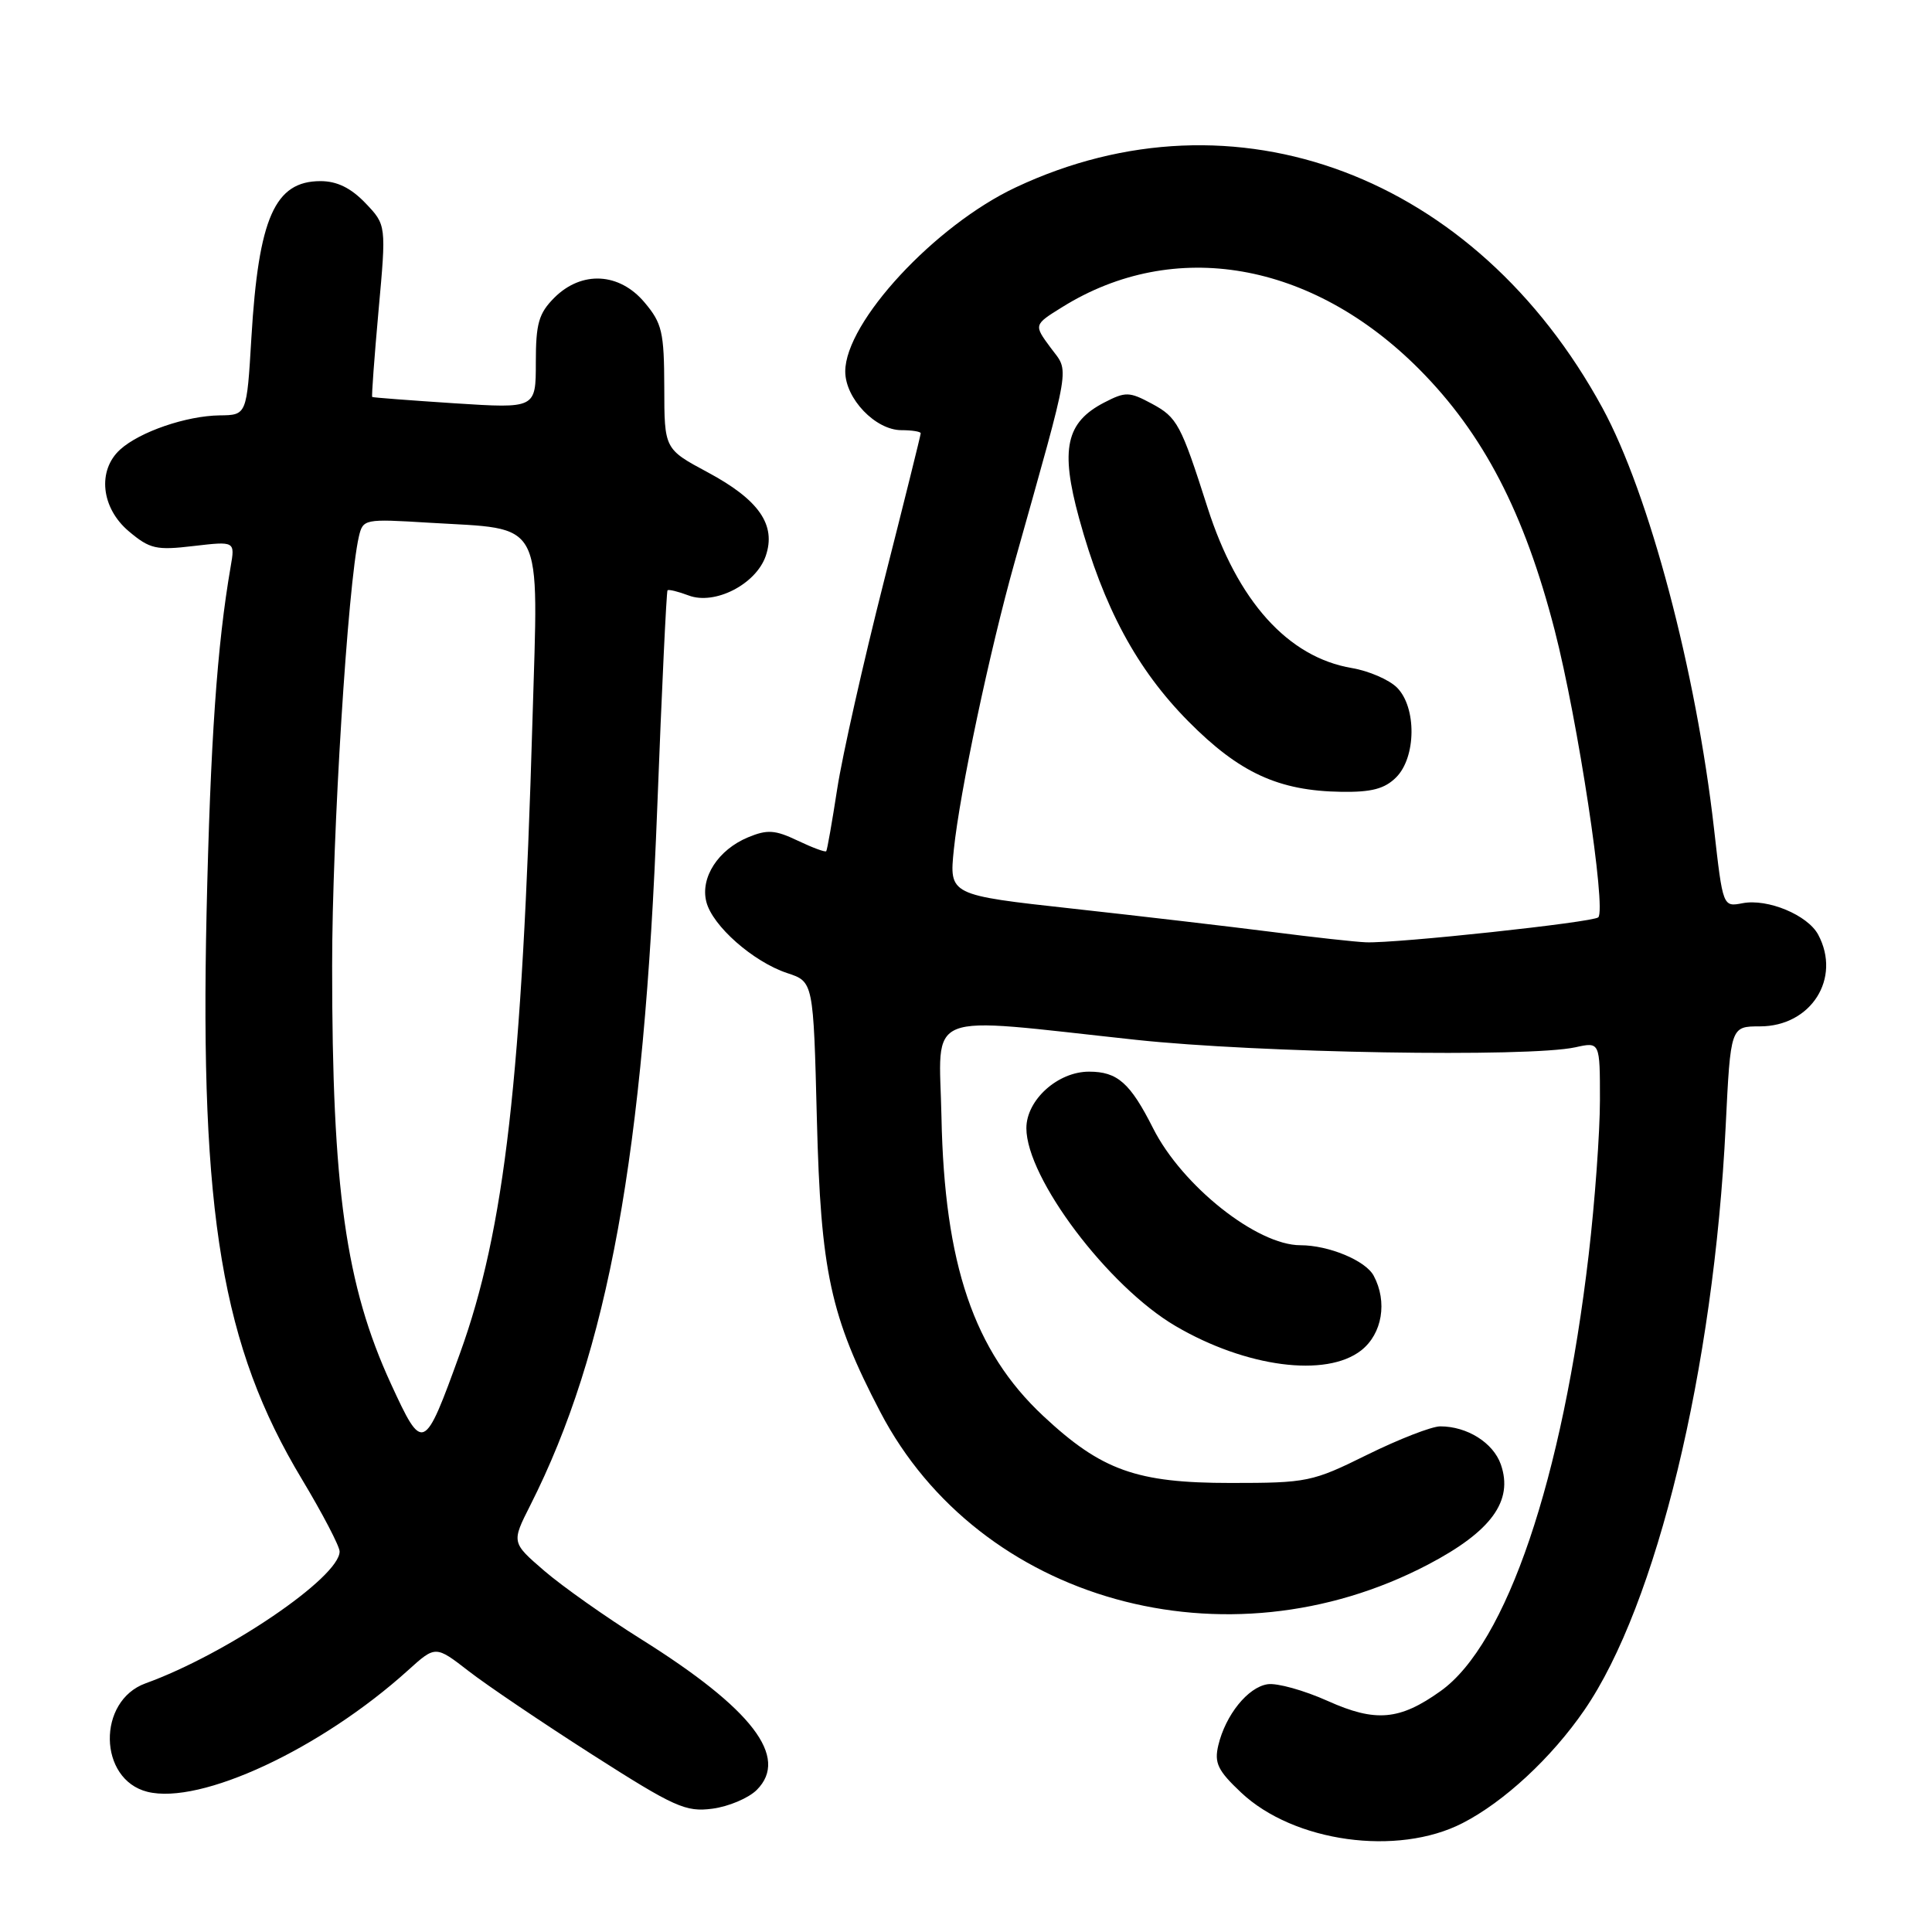 <?xml version="1.0" encoding="UTF-8" standalone="no"?>
<!DOCTYPE svg PUBLIC "-//W3C//DTD SVG 1.1//EN" "http://www.w3.org/Graphics/SVG/1.1/DTD/svg11.dtd" >
<svg xmlns="http://www.w3.org/2000/svg" xmlns:xlink="http://www.w3.org/1999/xlink" version="1.1" viewBox="0 0 256 256">
 <g >
 <path fill="currentColor"
d=" M 193.78 241.58 C 199.28 238.77 205.59 232.92 209.94 226.59 C 219.51 212.68 227.08 181.40 228.66 149.25 C 229.31 136.00 229.31 136.00 233.20 136.00 C 239.97 136.00 244.02 129.64 240.92 123.85 C 239.53 121.25 234.23 119.04 230.90 119.68 C 228.29 120.18 228.29 120.18 227.12 109.84 C 224.75 88.93 218.52 65.42 212.33 54.05 C 195.52 23.18 163.59 11.18 134.59 24.83 C 123.87 29.87 112.00 42.69 112.00 49.22 C 112.00 52.82 116.01 57.00 119.45 57.00 C 120.85 57.00 122.00 57.19 122.00 57.41 C 122.00 57.64 119.79 66.53 117.09 77.16 C 114.39 87.80 111.62 100.10 110.94 104.50 C 110.26 108.90 109.61 112.63 109.48 112.79 C 109.35 112.95 107.65 112.32 105.70 111.39 C 102.70 109.96 101.67 109.89 99.12 110.95 C 95.17 112.59 92.78 116.27 93.59 119.48 C 94.38 122.67 99.81 127.45 104.31 128.94 C 107.78 130.08 107.78 130.08 108.24 148.29 C 108.75 168.52 110.03 174.43 116.64 187.09 C 129.76 212.21 162.48 221.33 189.23 207.31 C 197.62 202.91 200.55 198.88 198.87 194.05 C 197.86 191.17 194.41 189.00 190.84 189.00 C 189.71 189.00 185.37 190.69 181.19 192.75 C 173.87 196.37 173.23 196.50 163.05 196.50 C 150.59 196.50 145.95 194.84 138.21 187.60 C 129.04 179.02 125.14 167.55 124.75 148.02 C 124.46 133.67 121.87 134.70 150.50 137.78 C 166.78 139.53 202.53 140.13 208.75 138.77 C 212.00 138.05 212.00 138.05 212.00 145.78 C 212.00 150.03 211.33 159.24 210.51 166.25 C 207.03 196.01 199.61 217.87 190.88 224.08 C 185.45 227.96 182.27 228.23 175.94 225.39 C 172.80 223.98 169.21 222.98 167.97 223.17 C 165.36 223.55 162.39 227.24 161.43 231.27 C 160.88 233.60 161.36 234.61 164.44 237.51 C 171.42 244.10 185.16 246.00 193.78 241.58 Z  M 100.28 237.17 C 104.60 232.84 99.68 226.43 84.95 217.20 C 80.30 214.29 74.54 210.22 72.13 208.15 C 67.77 204.39 67.77 204.39 70.27 199.45 C 80.58 179.07 85.33 152.96 87.09 107.00 C 87.69 91.32 88.31 78.37 88.45 78.22 C 88.60 78.07 89.86 78.38 91.24 78.90 C 94.70 80.22 100.16 77.43 101.46 73.68 C 102.88 69.56 100.58 66.23 93.77 62.58 C 88.03 59.50 88.03 59.50 88.02 51.33 C 88.00 44.00 87.73 42.83 85.41 40.08 C 82.07 36.10 77.07 35.84 73.45 39.45 C 71.38 41.53 71.00 42.87 71.00 48.02 C 71.00 54.13 71.00 54.13 60.25 53.44 C 54.34 53.05 49.42 52.68 49.32 52.60 C 49.22 52.53 49.60 47.37 50.16 41.14 C 51.19 29.81 51.19 29.81 48.41 26.90 C 46.49 24.90 44.65 24.00 42.47 24.00 C 36.41 24.00 34.26 28.86 33.31 44.75 C 32.70 55.00 32.70 55.00 29.10 55.04 C 24.69 55.10 18.53 57.21 15.93 59.56 C 12.87 62.33 13.39 67.31 17.08 70.41 C 19.85 72.74 20.70 72.94 25.65 72.35 C 31.15 71.71 31.15 71.71 30.56 75.10 C 28.76 85.53 27.88 98.19 27.37 121.00 C 26.49 160.96 29.42 178.40 39.99 195.98 C 42.74 200.56 45.00 204.89 45.00 205.58 C 45.00 209.00 30.01 219.18 19.29 223.05 C 12.85 225.38 13.02 235.78 19.52 237.42 C 26.57 239.19 42.52 231.75 54.07 221.32 C 57.71 218.03 57.71 218.03 62.10 221.43 C 64.52 223.31 71.90 228.29 78.50 232.51 C 89.38 239.46 90.86 240.13 94.40 239.66 C 96.54 239.38 99.19 238.26 100.28 237.17 Z  M 180.37 178.93 C 183.16 176.73 183.87 172.49 182.02 169.04 C 180.95 167.03 176.06 165.00 172.31 165.00 C 166.55 165.00 156.63 157.12 152.79 149.50 C 149.75 143.48 148.07 142.00 144.30 142.00 C 140.16 142.00 136.00 145.75 136.00 149.49 C 136.00 156.10 146.84 170.48 155.77 175.71 C 165.10 181.18 175.73 182.57 180.37 178.93 Z  M 168.50 123.48 C 163.00 122.78 151.13 121.39 142.13 120.40 C 125.77 118.60 125.77 118.60 126.39 112.55 C 127.18 104.94 131.13 86.28 134.44 74.50 C 142.06 47.38 141.71 49.45 139.21 46.07 C 136.97 43.04 136.97 43.04 140.74 40.70 C 155.57 31.46 173.82 34.63 188.05 48.92 C 196.56 57.48 201.98 67.92 206.00 83.50 C 209.07 95.40 212.87 120.46 211.78 121.55 C 211.12 122.21 185.00 125.02 181.00 124.86 C 179.62 124.81 174.00 124.19 168.50 123.48 Z  M 185.00 103.00 C 187.66 100.34 187.72 93.72 185.11 91.11 C 184.06 90.06 181.37 88.90 179.13 88.52 C 170.66 87.09 163.97 79.65 160.01 67.27 C 156.47 56.20 156.00 55.31 152.62 53.49 C 149.64 51.89 149.14 51.88 146.33 53.33 C 141.24 55.96 140.47 59.49 142.98 68.66 C 146.22 80.49 150.63 88.68 157.47 95.59 C 164.23 102.41 169.42 104.80 177.75 104.92 C 181.74 104.98 183.48 104.52 185.00 103.00 Z  M 51.79 183.34 C 45.81 170.32 44.00 157.49 44.01 128.00 C 44.01 110.64 46.08 77.50 47.55 71.11 C 48.10 68.77 48.27 68.74 56.80 69.26 C 72.33 70.20 71.34 68.33 70.56 95.27 C 69.18 142.81 66.88 162.93 60.95 179.32 C 56.19 192.48 56.03 192.55 51.79 183.34 Z "/>
</g>
</svg>